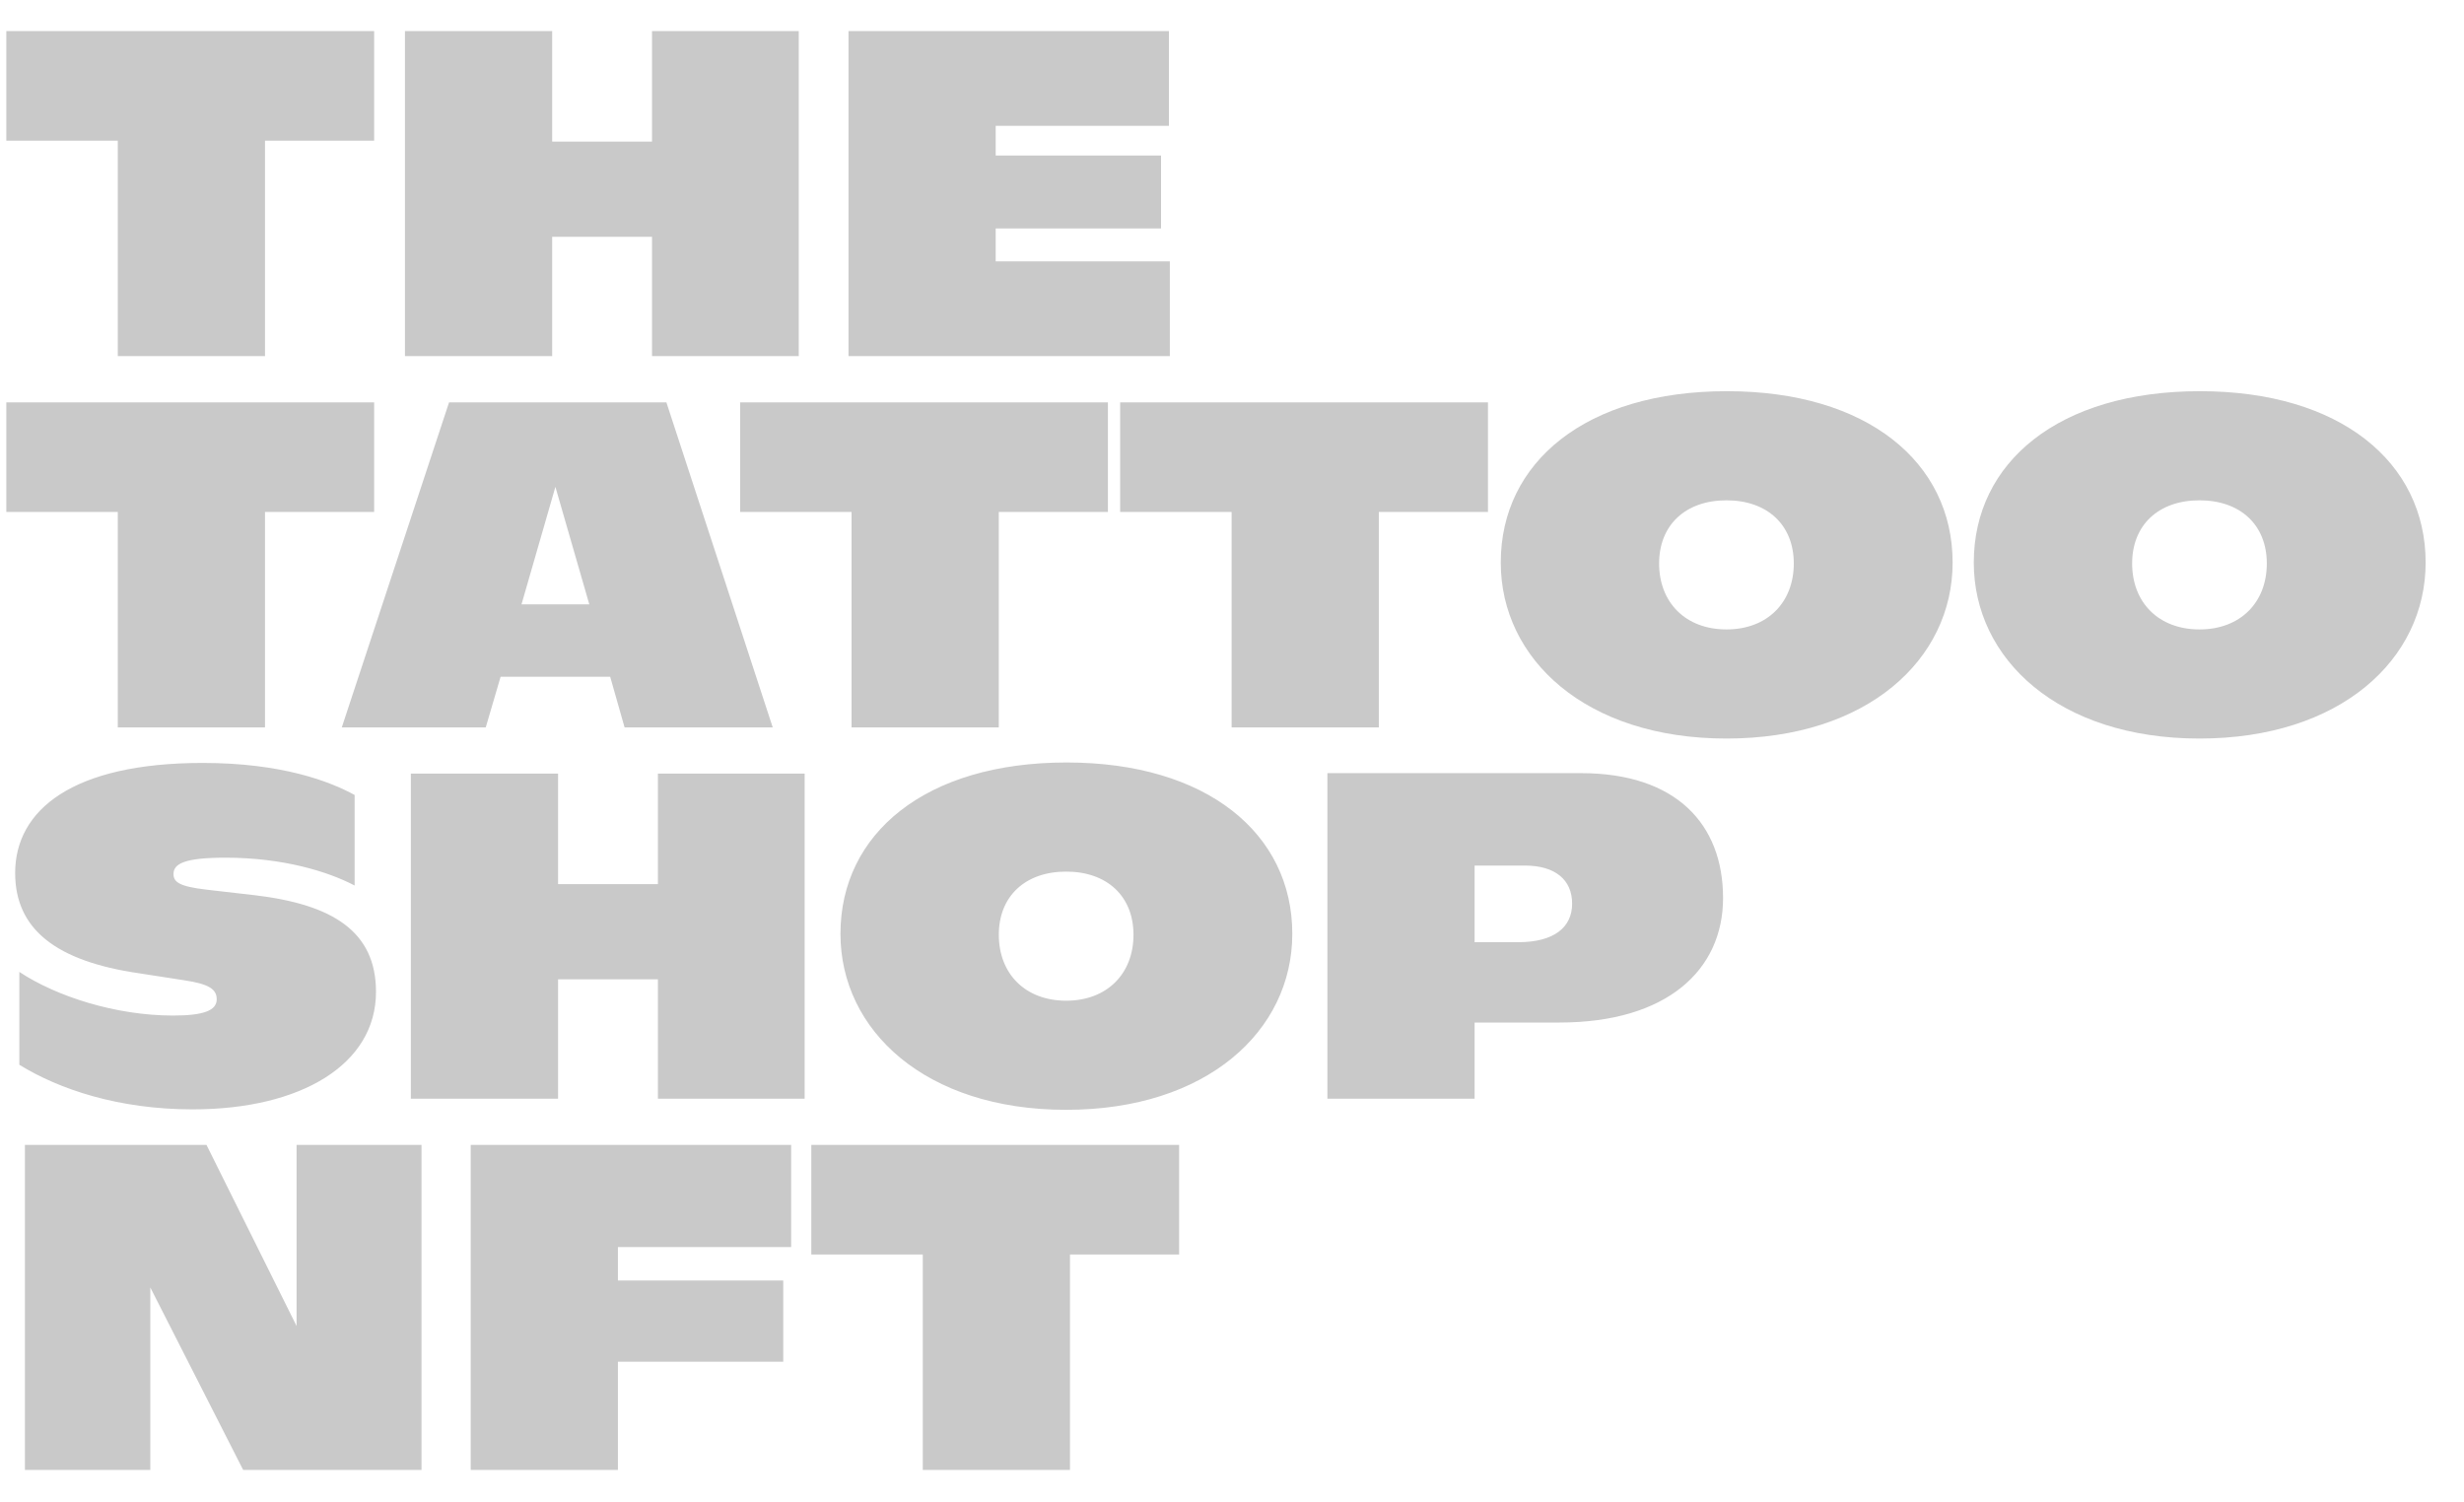 <svg width="146" height="89" viewBox="0 0 146 89" fill="none" xmlns="http://www.w3.org/2000/svg">
<path d="M22.169 1.841H0.375V8.335H6.979V21.103H15.702V8.335H22.169V1.841ZM38.634 8.39H32.718V1.841H23.995V21.103H32.718V14.031H38.634V21.103H47.329V1.841H38.634V8.39ZM58.998 13.536H68.795V9.215H58.998V7.454H69.262V1.841H50.276V21.103H69.317V15.489H58.998V13.536ZM22.169 23.841H0.375V30.335H6.979V43.103H15.702V30.335H22.169V23.841ZM45.787 43.103L39.486 23.841H26.608L20.252 43.103H28.782L29.662 40.103H36.156L37.009 43.103H45.787ZM32.909 28.849L34.918 35.811H30.901L32.909 28.849ZM65.648 23.841H43.854V30.335H50.458V43.103H59.181V30.335H65.648V23.841ZM88.167 23.841H66.373V30.335H72.977V43.103H81.7V30.335H88.167V23.841ZM102.298 43.763C110.636 43.763 115.699 39.085 115.699 33.334C115.699 27.391 110.636 23.18 102.326 23.18C93.961 23.18 88.925 27.391 88.925 33.334C88.925 39.058 93.961 43.763 102.298 43.763ZM102.298 37.297C99.877 37.297 98.308 35.701 98.308 33.389C98.308 31.105 99.877 29.647 102.298 29.647C104.72 29.647 106.288 31.105 106.288 33.389C106.288 35.701 104.72 37.297 102.298 37.297ZM130.326 43.763C138.664 43.763 143.727 39.085 143.727 33.334C143.727 27.391 138.664 23.18 130.354 23.18C121.988 23.18 116.953 27.391 116.953 33.334C116.953 39.058 121.988 43.763 130.326 43.763ZM130.326 37.297C127.905 37.297 126.336 35.701 126.336 33.389C126.336 31.105 127.905 29.647 130.326 29.647C132.748 29.647 134.316 31.105 134.316 33.389C134.316 35.701 132.748 37.297 130.326 37.297ZM11.41 65.736C17.849 65.736 22.279 63.066 22.279 58.774C22.279 55.197 19.72 53.601 15.124 53.05L12.263 52.72C10.584 52.528 10.281 52.252 10.281 51.785C10.281 51.179 10.942 50.822 13.363 50.822C16.775 50.822 19.445 51.647 21.013 52.472V47.107C19.555 46.309 16.72 45.208 12.015 45.208C4.31 45.208 0.898 47.987 0.898 51.73C0.898 55.059 3.32 56.958 8.245 57.673L10.914 58.086C12.373 58.306 12.841 58.609 12.841 59.214C12.841 59.875 12.07 60.177 10.254 60.177C6.869 60.177 3.347 59.049 1.146 57.591V63.094C3.512 64.552 7.034 65.736 11.41 65.736ZM38.983 52.39H33.067V45.841H24.344V65.103H33.067V58.031H38.983V65.103H47.678V45.841H38.983V52.39ZM63.173 65.763C71.51 65.763 76.573 61.085 76.573 55.334C76.573 49.391 71.51 45.181 63.2 45.181C54.835 45.181 49.8 49.391 49.8 55.334C49.8 61.058 54.835 65.763 63.173 65.763ZM63.173 59.297C60.751 59.297 59.183 57.701 59.183 55.389C59.183 53.105 60.751 51.647 63.173 51.647C65.594 51.647 67.163 53.105 67.163 55.389C67.163 57.701 65.594 59.297 63.173 59.297ZM78.653 45.813V65.103H87.375V60.59H92.411C98.767 60.59 102.097 57.481 102.097 53.215C102.097 48.813 99.29 45.813 93.677 45.813H78.653ZM87.375 55.83V51.289H90.347C92.163 51.289 93.154 52.142 93.154 53.546C93.154 54.949 92.081 55.83 89.962 55.83H87.375ZM17.573 78.573L12.235 67.841H1.476V87.103H8.906V76.289L14.409 87.103H24.976V67.841H17.573V78.573ZM46.878 67.841H27.891V87.103H36.614V80.691H46.41V75.876H36.614V73.895H46.878V67.841ZM69.867 67.841H48.073V74.335H54.677V87.103H63.4V74.335H69.867V67.841Z" fill="#C9C9C9"/>
</svg>
